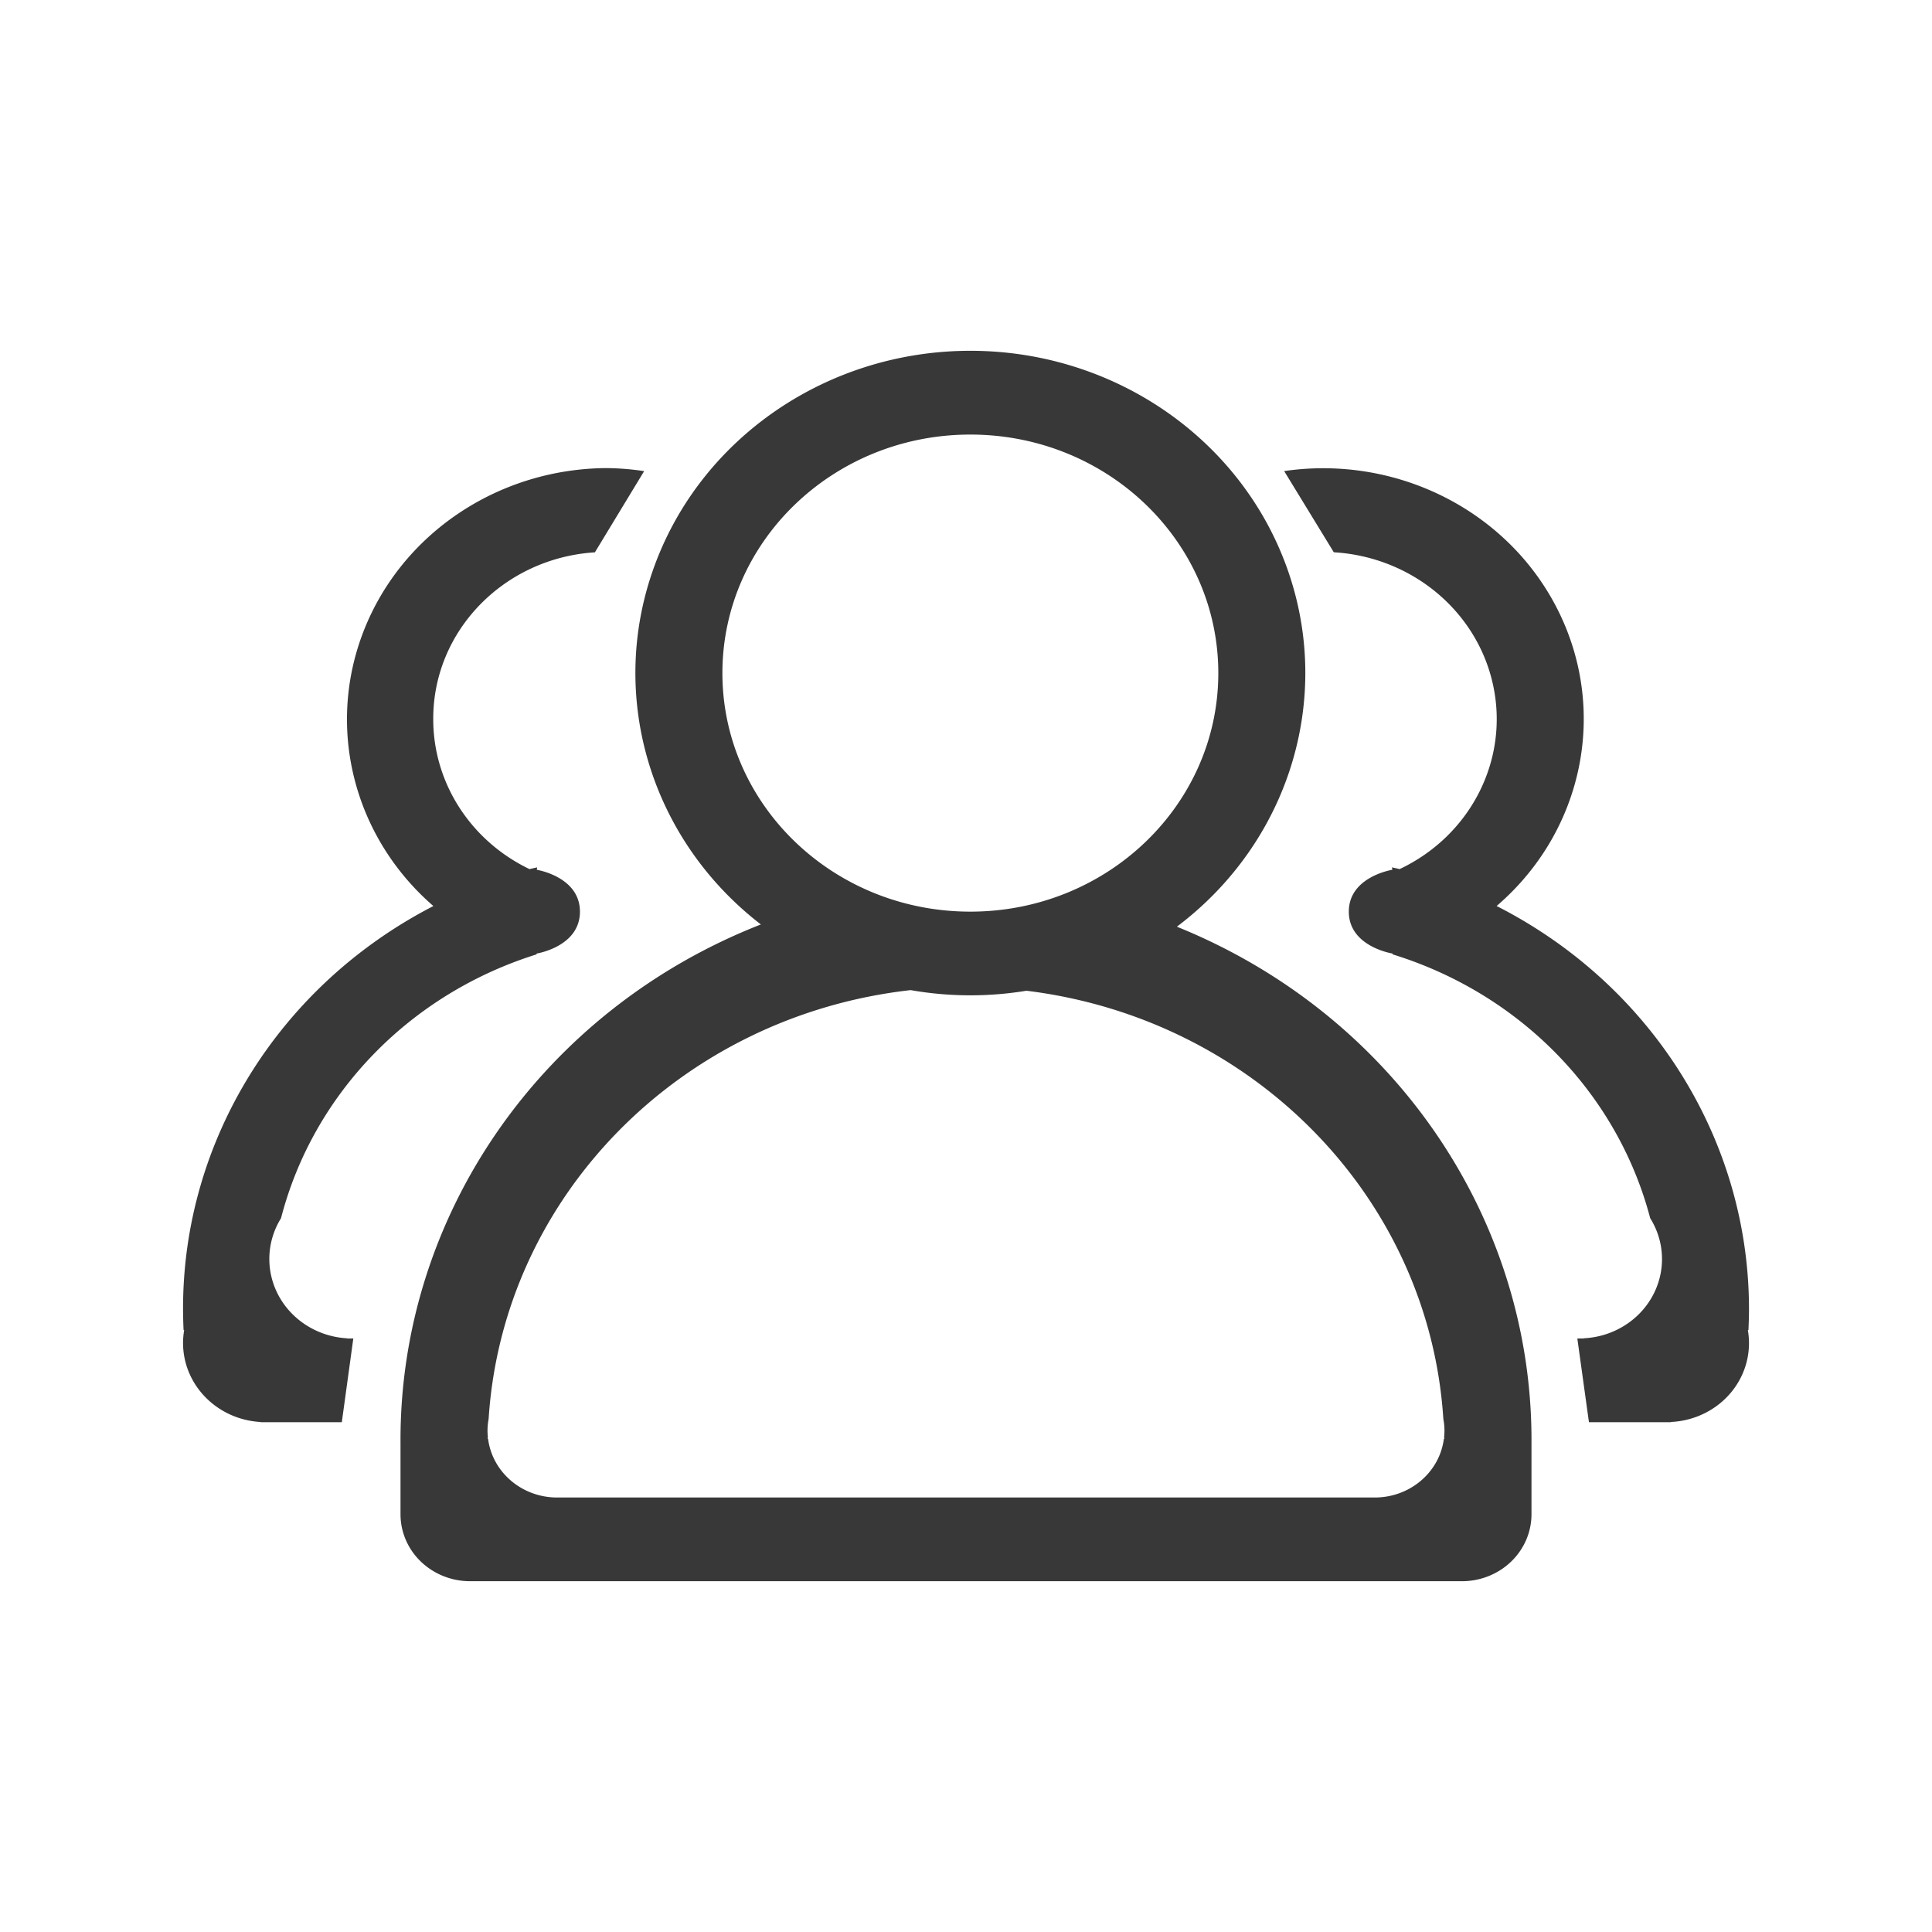 <?xml version="1.0" standalone="no"?><!DOCTYPE svg PUBLIC "-//W3C//DTD SVG 1.1//EN" "http://www.w3.org/Graphics/SVG/1.1/DTD/svg11.dtd"><svg t="1729952669557" class="icon" viewBox="0 0 1024 1024" version="1.1" xmlns="http://www.w3.org/2000/svg" p-id="11438" xmlns:xlink="http://www.w3.org/1999/xlink" width="200" height="200"><path d="M927 693.9c0 3.72-0.12 7.41-0.29 11.09h-0.31c2.06 11.8-1.23 23.89-9.05 33.2-7.82 9.31-19.42 14.95-31.84 15.49v0.11h-43.34l-6.15-44.36h3.38v-0.11c15.34-0.74 29.15-9.18 36.37-22.22 7.22-13.04 6.79-28.78-1.13-41.44-17.38-66.12-68.95-118.95-136.44-139.8l-0.24-0.49s-23.06-3.61-23.06-22.18S737.96 461 737.96 461l-0.19-1.28c1.35 0.33 2.73 0.58 4.06 0.92 37.47-17.72 57.86-57.48 49.68-96.87-8.19-39.4-42.89-68.56-84.57-71.06l-26.31-43.03c60.42-8.8 119.67 21.65 145.67 74.86 25.99 53.21 12.55 116.52-33.06 155.66C875.53 522.08 927.02 604.33 927 693.9zM623.77 491.17c114.46 46.24 188.65 154.29 187.95 273.71v37.71c0 9.41-3.88 18.44-10.8 25.1-6.92 6.66-16.3 10.39-26.09 10.39H249.17c-9.78 0-19.16-3.74-26.09-10.39-6.92-6.65-10.8-15.68-10.8-25.1v-37.71c-0.73-120.58 74.91-229.44 191-274.9-58.95-45.46-81.54-121.83-56.29-190.33 25.24-68.5 92.77-114.13 168.33-113.72 75.54 0.41 142.54 46.77 166.98 115.54 24.43 68.77 0.95 144.89-58.53 189.7zM258.98 752.09c-0.38 2.02-0.58 4.08-0.59 6.13 0 1.09 0.07 2.17 0.17 3.24 0 0.4-0.05 0.79-0.07 1.2h0.21c2.32 17.74 17.99 31.04 36.56 31.05h433.45c18.58-0.02 34.25-13.32 36.57-31.05h0.2c0-0.4-0.05-0.8-0.05-1.2 0.1-1.07 0.17-2.15 0.17-3.24a34.14 34.14 0 0 0-0.6-6.13c-7.48-116.87-100.22-212.15-220.96-226.98-20.32 3.35-41.1 3.24-61.38-0.33-121.9 13.7-216.13 109.44-223.68 227.31z m255.33-521.76c-72.58 0-131.42 56.6-131.42 126.42 0 69.83 58.84 126.44 131.42 126.44s131.42-56.61 131.42-126.44c-0.01-69.82-58.84-126.42-131.42-126.42zM229.63 381.15c-0.04 33.67 19.72 64.47 51.04 79.5 1.33-0.35 2.69-0.6 4.03-0.92l-0.19 1.28s22.87 3.61 22.87 22.19c0 18.57-22.87 22.18-22.87 22.18l-0.23 0.49c-67.14 21.05-118.28 73.88-135.33 139.8-7.84 12.63-8.27 28.28-1.13 41.29 7.15 13.01 20.83 21.49 36.09 22.37v0.11h3.35l-6.09 44.36h-42.99v-0.11c-23.15-1.26-41.23-19.72-41.16-42.03 0.02-2.23 0.21-4.45 0.59-6.65h-0.31c-0.18-3.69-0.27-7.39-0.28-11.09-0.17-89.34 50.84-171.5 132.68-213.7-42.42-36.75-57.03-94.79-36.81-146.14 20.23-51.35 71.14-85.5 128.23-85.98 6.79 0.05 13.58 0.58 20.29 1.61l-26.1 43.03c-48.35 3.1-85.84 41.81-85.68 88.41z m0 0" fill="#383838" p-id="11439"></path></svg>